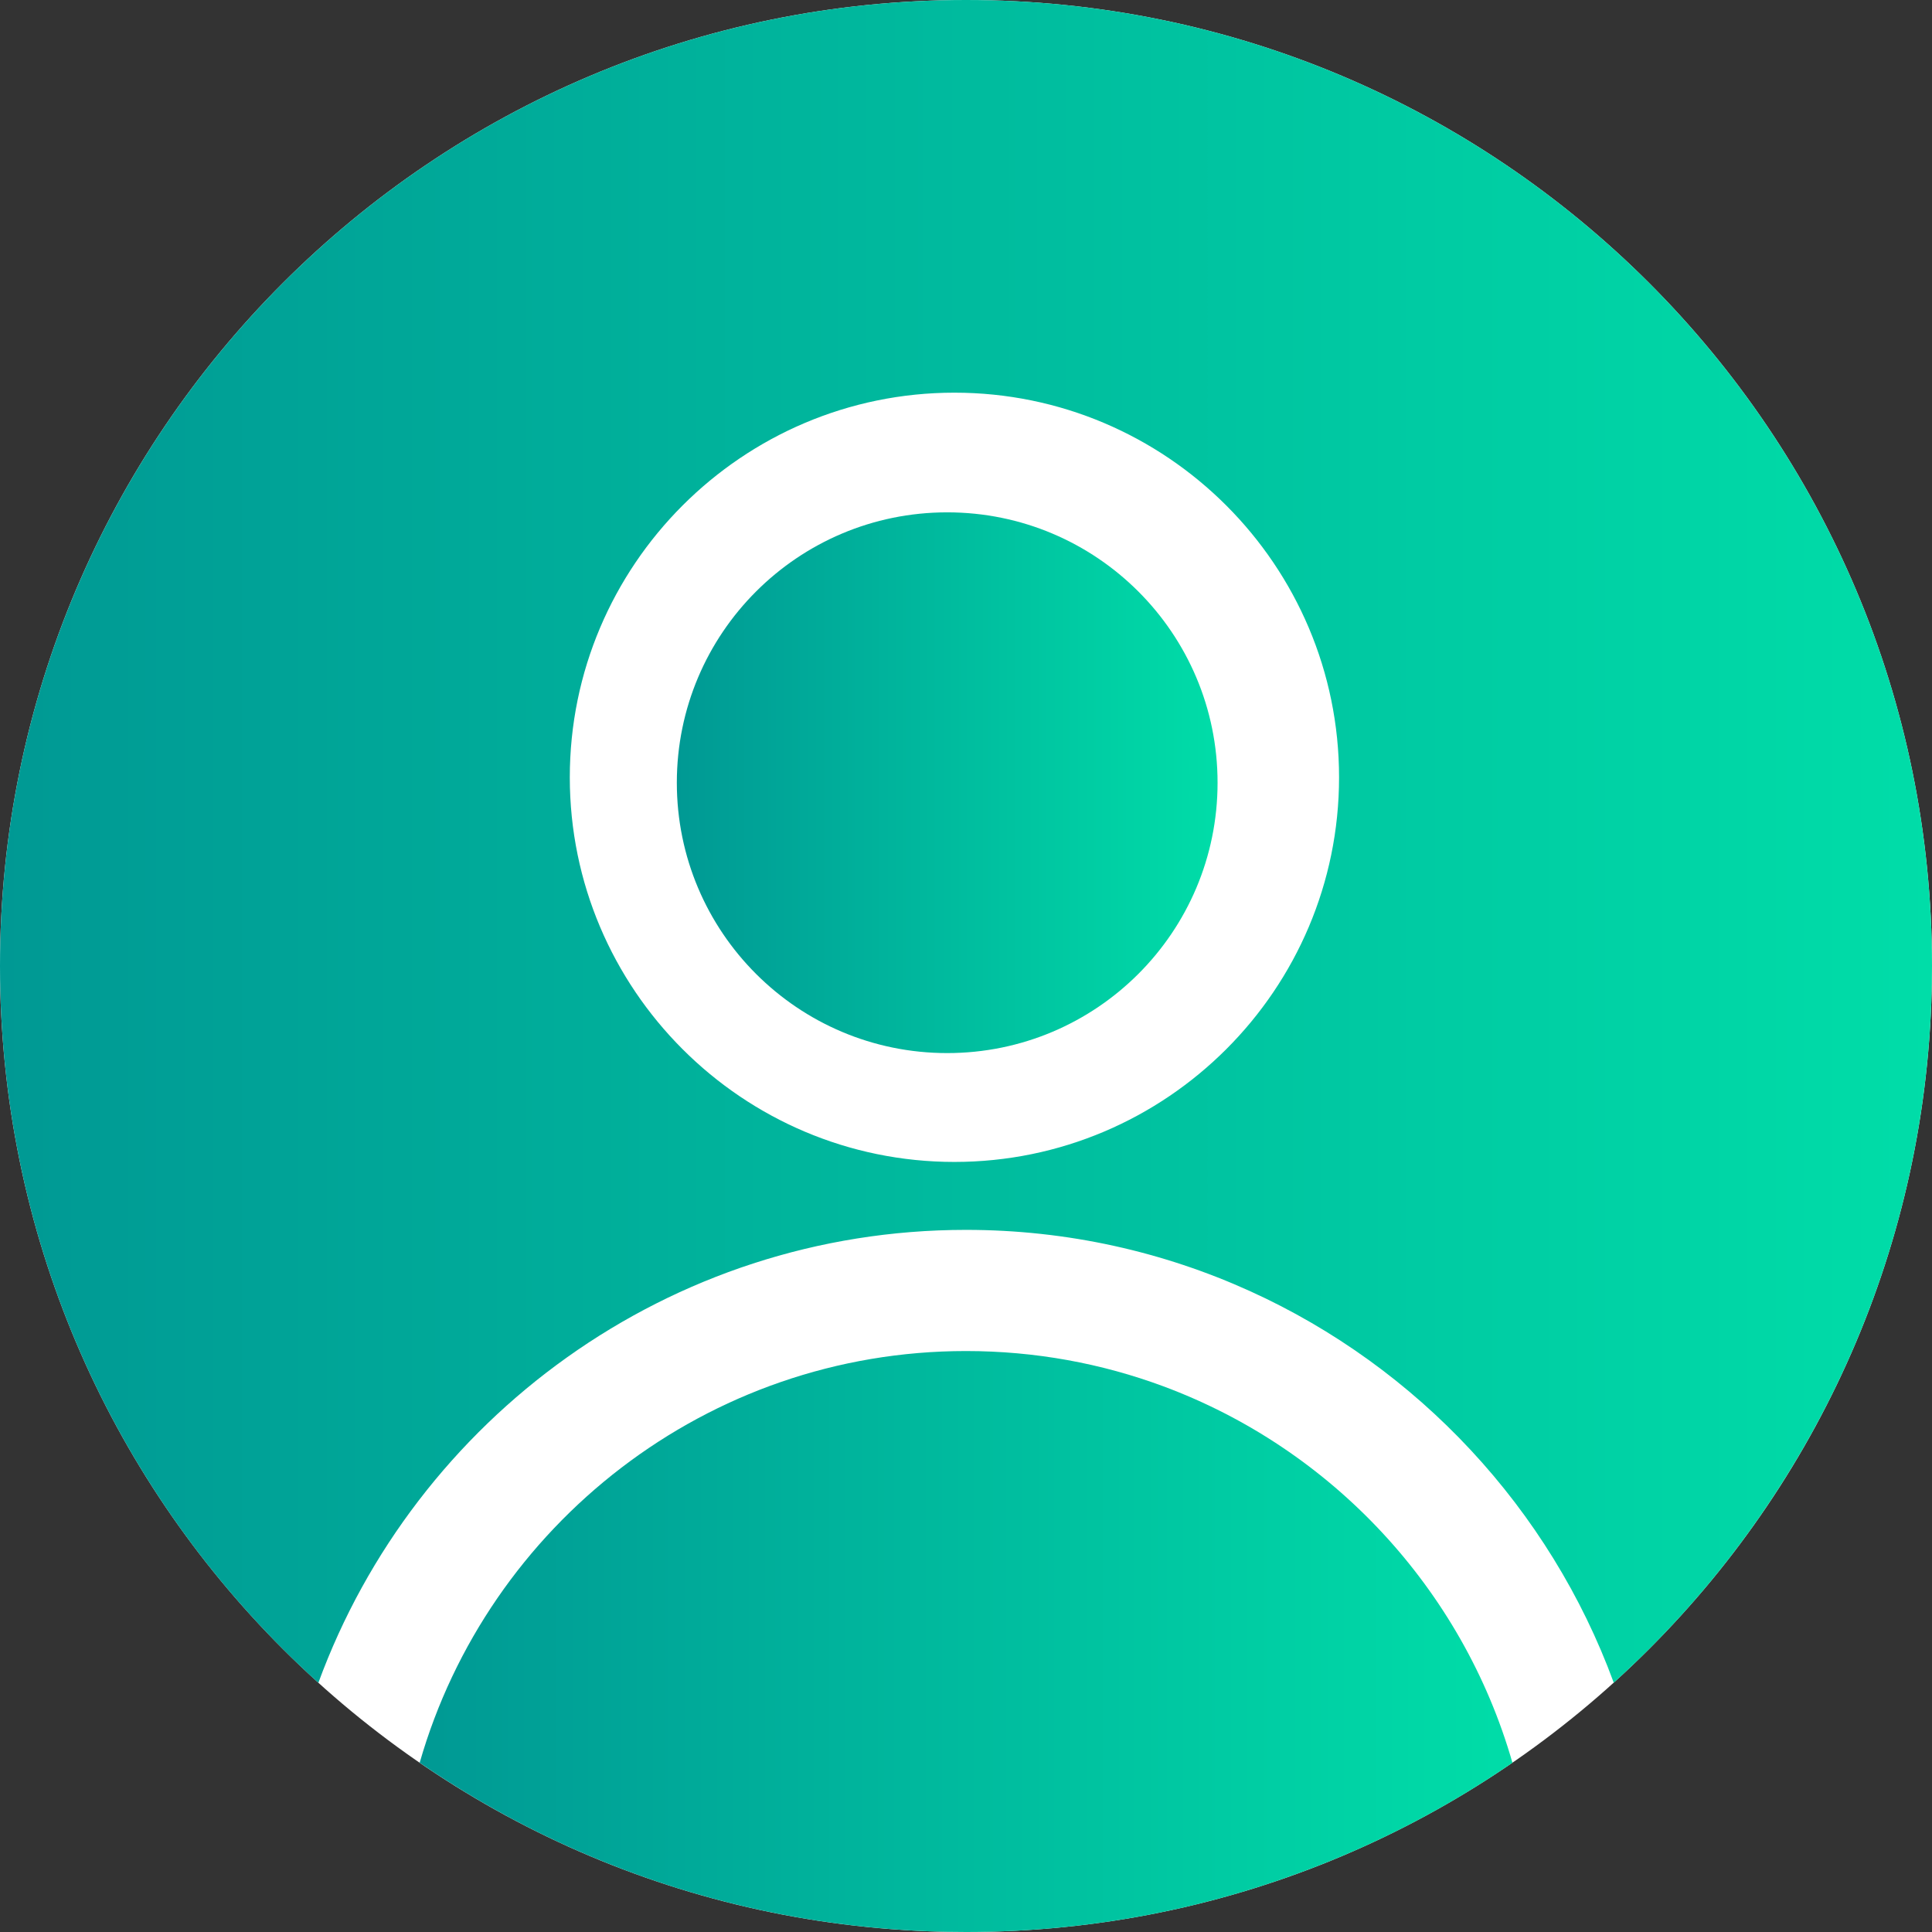 <svg width="190" height="190" viewBox="0 0 190 190" fill="none" xmlns="http://www.w3.org/2000/svg">
<rect x="0" y="0" width="190" height="190" fill="#333333" stroke="none"/>
<g clip-path="url(#clip0_632_1265)">
<path d="M95 190C147.467 190 190 147.467 190 95C190 42.533 147.467 0 95 0C42.533 0 0 42.533 0 95C0 147.467 42.533 190 95 190Z" fill="white"/>
<path d="M95 0C42.529 0 0 42.54 0 95C0 122.968 12.084 148.11 31.308 165.496C40.825 139.524 65.788 120.95 95 120.95C104.965 120.95 114.426 123.113 122.945 126.981C139.434 134.468 152.426 148.368 158.703 165.485C165.294 159.522 171.045 152.639 175.753 145.05C184.788 130.523 190 113.372 190 95C190 42.54 147.471 0 95 0ZM93.857 114.269C72.996 114.269 56.036 97.298 56.036 76.448C56.036 55.599 72.996 38.617 93.857 38.617C114.717 38.617 131.688 55.588 131.688 76.448C131.688 97.309 114.717 114.269 93.857 114.269Z" fill="url(#paint0_linear_632_1265)"/>
<path d="M148.738 173.354C142.271 177.804 135.231 181.459 127.743 184.205C117.542 187.96 106.512 190 95 190C75.059 190 56.552 183.857 41.273 173.354C47.965 150.005 69.521 132.866 95 132.866C101.816 132.866 108.351 134.088 114.393 136.329C130.949 142.472 143.829 156.237 148.738 173.354Z" fill="url(#paint1_linear_632_1265)"/>
<path d="M93.151 103.564C107.836 103.564 119.74 91.66 119.74 76.975C119.74 62.29 107.836 50.386 93.151 50.386C78.467 50.386 66.562 62.29 66.562 76.975C66.562 91.66 78.467 103.564 93.151 103.564Z" fill="url(#paint2_linear_632_1265)"/>
</g>
<defs>
<linearGradient id="paint0_linear_632_1265" x1="0" y1="82.748" x2="190" y2="82.748" gradientUnits="userSpaceOnUse">
<stop stop-color="#009994"/>
<stop offset="1" stop-color="#00DDA8"/>
</linearGradient>
<linearGradient id="paint1_linear_632_1265" x1="41.273" y1="161.439" x2="148.738" y2="161.439" gradientUnits="userSpaceOnUse">
<stop stop-color="#009994"/>
<stop offset="1" stop-color="#00DDA8"/>
</linearGradient>
<linearGradient id="paint2_linear_632_1265" x1="66.562" y1="76.975" x2="119.74" y2="76.975" gradientUnits="userSpaceOnUse">
<stop stop-color="#009994"/>
<stop offset="1" stop-color="#00DDA8"/>
</linearGradient>
<clipPath id="clip0_632_1265">
<rect width="190" height="190" fill="white"/>
</clipPath>
</defs>
</svg>
